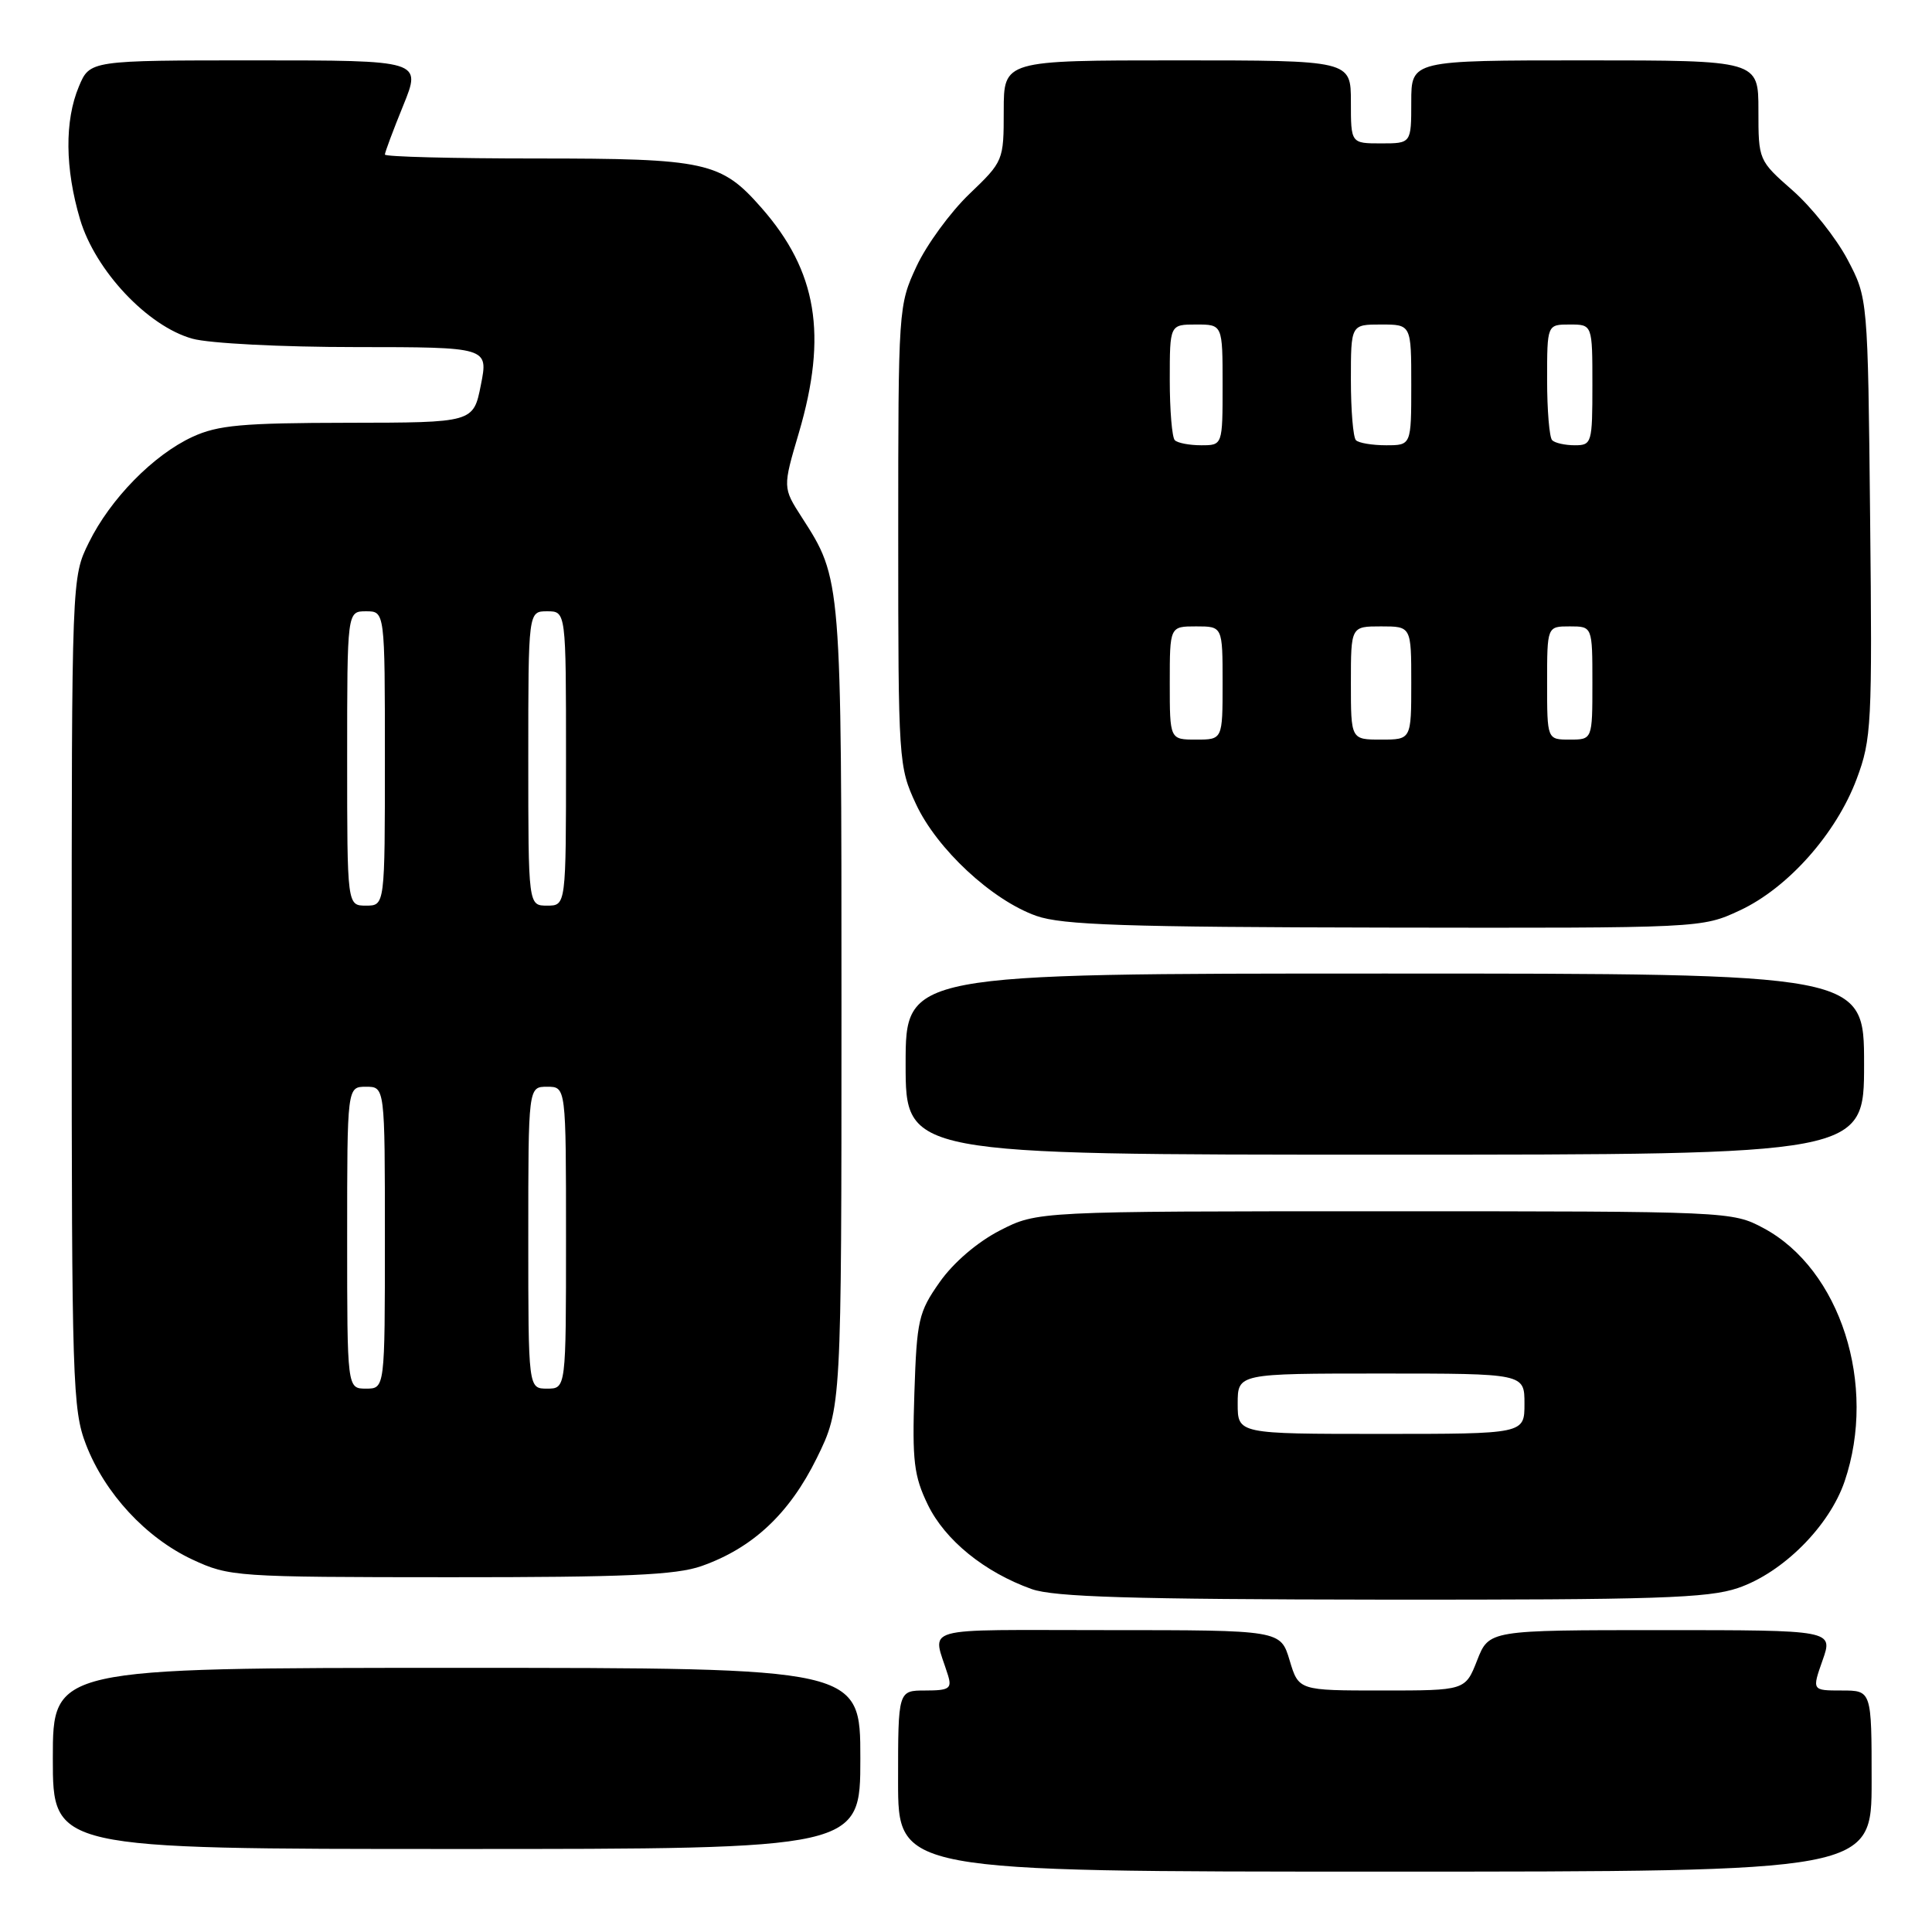 <?xml version="1.0" encoding="UTF-8" standalone="no"?>
<!DOCTYPE svg PUBLIC "-//W3C//DTD SVG 1.1//EN" "http://www.w3.org/Graphics/SVG/1.1/DTD/svg11.dtd" >
<svg xmlns="http://www.w3.org/2000/svg" xmlns:xlink="http://www.w3.org/1999/xlink" version="1.1" viewBox="0 0 256 256">
 <g >
 <path fill="currentColor"
d=" M 248.00 236.00 C 248.00 224.00 248.00 224.00 244.04 224.00 C 240.09 224.00 240.09 224.00 241.50 220.00 C 242.91 216.00 242.91 216.00 220.11 216.00 C 197.30 216.00 197.30 216.00 195.73 220.00 C 194.16 224.00 194.16 224.00 183.12 224.00 C 172.08 224.00 172.08 224.00 170.88 220.00 C 169.68 216.00 169.68 216.00 146.73 216.00 C 121.23 216.00 123.56 215.34 125.62 222.00 C 126.15 223.74 125.77 224.00 122.62 224.00 C 119.00 224.00 119.00 224.00 119.00 236.00 C 119.00 248.00 119.00 248.00 183.50 248.00 C 248.00 248.00 248.00 248.00 248.00 236.00 Z  M 114.00 233.00 C 114.00 221.00 114.00 221.00 60.50 221.00 C 7.00 221.00 7.00 221.00 7.00 233.00 C 7.00 245.00 7.00 245.00 60.50 245.00 C 114.00 245.00 114.00 245.00 114.00 233.00 Z  M 230.29 210.42 C 236.24 208.39 242.39 202.24 244.42 196.29 C 248.77 183.51 243.86 168.18 233.67 162.73 C 229.53 160.52 229.15 160.50 183.47 160.50 C 137.45 160.50 137.45 160.50 132.48 163.05 C 129.48 164.60 126.33 167.30 124.51 169.89 C 121.71 173.87 121.48 174.89 121.16 184.58 C 120.86 193.59 121.10 195.58 122.94 199.38 C 125.22 204.08 130.44 208.32 136.70 210.56 C 139.66 211.61 149.86 211.92 183.07 211.96 C 219.35 211.99 226.33 211.77 230.29 210.42 Z  M 92.96 207.51 C 99.74 205.12 104.59 200.58 108.22 193.22 C 111.50 186.54 111.50 186.54 111.50 133.52 C 111.50 76.59 111.51 76.73 106.25 68.56 C 103.71 64.61 103.71 64.61 105.86 57.33 C 109.67 44.37 108.27 35.93 100.90 27.54 C 95.54 21.43 93.57 21.00 71.03 21.00 C 60.01 21.00 51.00 20.77 51.00 20.48 C 51.00 20.19 52.09 17.27 53.43 13.98 C 55.86 8.00 55.86 8.00 33.88 8.00 C 11.90 8.00 11.90 8.00 10.45 11.47 C 8.55 16.00 8.61 22.33 10.61 29.07 C 12.63 35.86 19.57 43.24 25.50 44.88 C 27.72 45.50 37.32 45.99 47.11 45.99 C 64.71 46.00 64.71 46.00 63.72 51.00 C 62.73 56.00 62.73 56.00 46.12 56.02 C 32.10 56.04 28.87 56.33 25.50 57.89 C 20.33 60.28 14.63 66.09 11.77 71.90 C 9.50 76.50 9.50 76.50 9.50 131.50 C 9.50 183.05 9.62 186.81 11.39 191.40 C 13.89 197.89 19.34 203.77 25.50 206.65 C 30.38 208.92 31.22 208.98 59.62 208.99 C 82.87 209.00 89.60 208.70 92.96 207.51 Z  M 247.00 141.00 C 247.00 129.00 247.00 129.00 183.50 129.00 C 120.00 129.00 120.00 129.00 120.00 141.00 C 120.00 153.00 120.00 153.00 183.50 153.00 C 247.00 153.00 247.00 153.00 247.00 141.00 Z  M 230.54 120.63 C 236.90 117.67 243.31 110.46 246.02 103.21 C 247.99 97.95 248.09 96.01 247.80 68.57 C 247.50 39.50 247.50 39.50 244.80 34.38 C 243.31 31.56 240.05 27.45 237.55 25.25 C 233.01 21.26 233.00 21.23 233.00 14.62 C 233.00 8.00 233.00 8.00 210.00 8.00 C 187.00 8.00 187.00 8.00 187.00 13.50 C 187.00 19.00 187.00 19.00 183.00 19.00 C 179.00 19.00 179.00 19.00 179.00 13.50 C 179.00 8.00 179.00 8.00 156.00 8.00 C 133.00 8.00 133.00 8.00 133.00 14.67 C 133.00 21.29 132.96 21.38 128.43 25.72 C 125.92 28.13 122.77 32.44 121.44 35.30 C 119.05 40.44 119.02 40.83 119.02 71.00 C 119.02 100.90 119.07 101.60 121.37 106.54 C 124.14 112.50 131.44 119.28 137.32 121.36 C 140.74 122.57 149.10 122.85 183.50 122.91 C 225.50 122.98 225.50 122.98 230.54 120.63 Z  M 164.00 186.00 C 164.00 182.00 164.00 182.00 183.00 182.00 C 202.00 182.00 202.00 182.00 202.00 186.00 C 202.00 190.00 202.00 190.00 183.00 190.00 C 164.00 190.00 164.00 190.00 164.00 186.00 Z  M 46.00 164.00 C 46.00 144.00 46.00 144.00 48.50 144.00 C 51.00 144.00 51.00 144.00 51.00 164.00 C 51.00 184.00 51.00 184.00 48.50 184.00 C 46.00 184.00 46.00 184.00 46.00 164.00 Z  M 70.00 164.00 C 70.00 144.00 70.00 144.00 72.50 144.00 C 75.00 144.00 75.00 144.00 75.00 164.00 C 75.00 184.00 75.00 184.00 72.50 184.00 C 70.00 184.00 70.00 184.00 70.00 164.00 Z  M 46.00 100.50 C 46.00 81.00 46.00 81.00 48.50 81.00 C 51.00 81.00 51.00 81.00 51.00 100.50 C 51.00 120.00 51.00 120.00 48.50 120.00 C 46.00 120.00 46.00 120.00 46.00 100.50 Z  M 70.00 100.50 C 70.00 81.00 70.00 81.00 72.50 81.00 C 75.00 81.00 75.00 81.00 75.00 100.50 C 75.00 120.00 75.00 120.00 72.50 120.00 C 70.00 120.00 70.00 120.00 70.00 100.50 Z  M 155.00 90.50 C 155.00 83.00 155.00 83.00 158.50 83.00 C 162.00 83.00 162.00 83.00 162.00 90.50 C 162.00 98.00 162.00 98.00 158.50 98.00 C 155.00 98.00 155.00 98.00 155.00 90.50 Z  M 179.00 90.50 C 179.00 83.00 179.00 83.00 183.00 83.00 C 187.00 83.00 187.00 83.00 187.00 90.50 C 187.00 98.00 187.00 98.00 183.00 98.00 C 179.00 98.00 179.00 98.00 179.00 90.50 Z  M 205.00 90.50 C 205.00 83.00 205.00 83.00 208.00 83.00 C 211.00 83.00 211.00 83.00 211.00 90.50 C 211.00 98.00 211.00 98.00 208.00 98.00 C 205.00 98.00 205.00 98.00 205.00 90.50 Z  M 155.67 58.33 C 155.30 57.97 155.00 54.37 155.00 50.33 C 155.00 43.00 155.00 43.00 158.50 43.00 C 162.00 43.00 162.00 43.00 162.00 51.00 C 162.00 59.00 162.00 59.00 159.17 59.00 C 157.61 59.00 156.03 58.70 155.67 58.33 Z  M 179.67 58.33 C 179.30 57.97 179.00 54.37 179.00 50.33 C 179.00 43.00 179.00 43.00 183.00 43.00 C 187.00 43.00 187.00 43.00 187.00 51.00 C 187.00 59.00 187.00 59.00 183.67 59.00 C 181.83 59.00 180.03 58.70 179.67 58.33 Z  M 205.67 58.33 C 205.30 57.97 205.00 54.37 205.00 50.33 C 205.00 43.00 205.00 43.00 208.00 43.00 C 211.00 43.00 211.00 43.00 211.00 51.00 C 211.00 58.71 210.92 59.00 208.67 59.00 C 207.38 59.00 206.03 58.70 205.67 58.33 Z "/>
</g>
</svg>